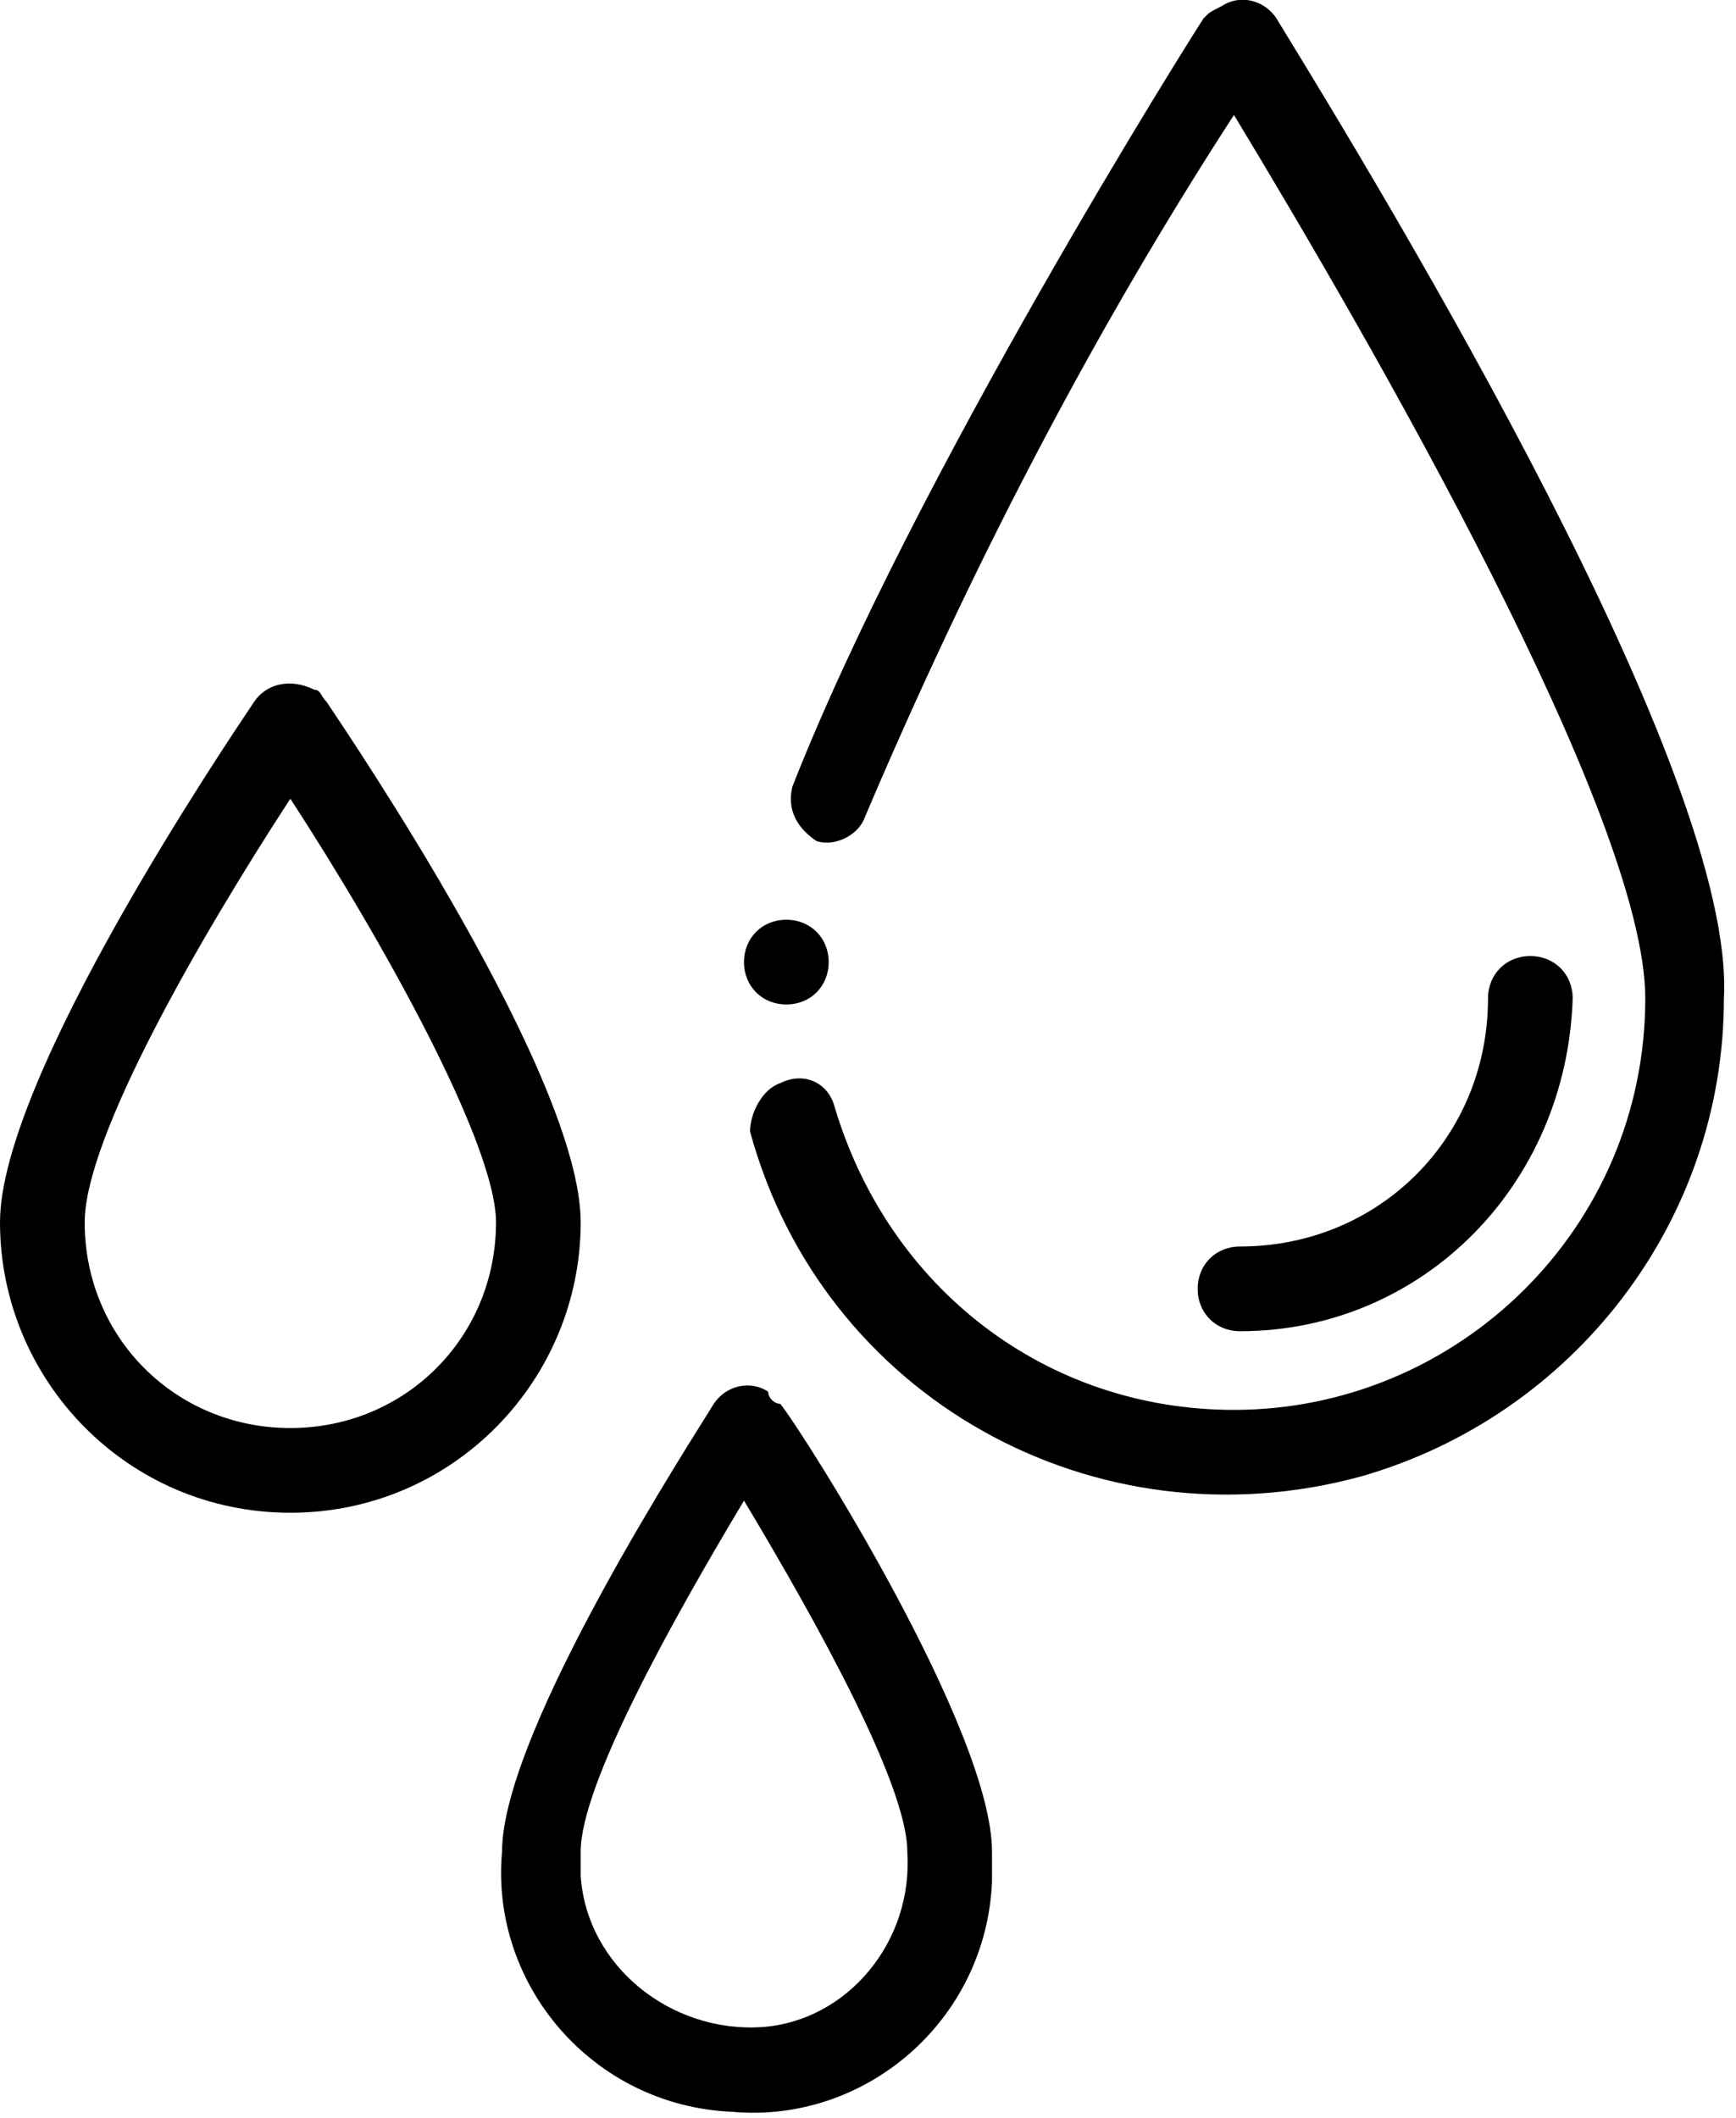 <?xml version="1.0" encoding="utf-8"?>
<!-- Generator: Adobe Illustrator 21.1.0, SVG Export Plug-In . SVG Version: 6.00 Build 0)  -->
<svg version="1.1" id="Layer_1" xmlns="http://www.w3.org/2000/svg" xmlns:xlink="http://www.w3.org/1999/xlink" x="0px" y="0px"
	 viewBox="0 0 28.7 35" style="enable-background:new 0 0 28.7 35;" xml:space="preserve">
<path id="ico_eau" d="M20.5,22c-0.4,0-0.7-0.3-0.7-0.7c0-0.4,0.3-0.7,0.7-0.7l0,0c2.3,0,4.1-1.8,4.1-4.1l0,0c0-0.4,0.3-0.7,0.7-0.7
	c0.4,0,0.7,0.3,0.7,0.7C25.9,19.6,23.5,22,20.5,22z M12.9,23.2c0.4,0.5,3.5,5.4,3.5,7.4c0,0.2,0,0.3,0,0.5c-0.1,2.3-2.1,4-4.3,3.8
	c-2.3-0.1-4-2.1-3.8-4.3c0-2,3.2-6.9,3.5-7.4l0,0c0.2-0.3,0.6-0.4,0.9-0.2C12.7,23.1,12.8,23.2,12.9,23.2z M15,30.6
	c0-1.1-1.5-3.8-2.7-5.8c-1.2,2-2.7,4.7-2.7,5.8c0,0.1,0,0.3,0,0.4c0.1,1.5,1.5,2.6,3,2.5C14,33.4,15.1,32.1,15,30.6z M9.6,20.2
	c0,2.6-2.1,4.8-4.8,4.8C2.1,25,0,22.8,0,20.2c0,0,0,0,0,0c0-2.4,3.8-8,4.2-8.6c0.2-0.3,0.6-0.4,1-0.2c0.1,0,0.1,0.1,0.2,0.2
	C5.8,12.2,9.6,17.8,9.6,20.2L9.6,20.2z M8.2,20.2c0-1.3-1.9-4.7-3.4-7c-1.5,2.3-3.4,5.6-3.4,7c0,1.9,1.5,3.4,3.4,3.4
	S8.2,22.1,8.2,20.2L8.2,20.2z M13,16.6c0.4,0,0.7-0.3,0.7-0.7s-0.3-0.7-0.7-0.7l0,0c-0.4,0-0.7,0.3-0.7,0.7S12.6,16.6,13,16.6z
	 M21.1,0.3c-0.2-0.3-0.6-0.4-0.9-0.2C20,0.2,20,0.2,19.9,0.3c-0.2,0.3-4.8,7.6-6.8,12.7c-0.1,0.4,0.1,0.7,0.4,0.9
	c0.3,0.1,0.7-0.1,0.8-0.4c1.7-4,3.7-7.9,6.1-11.6c2.3,3.8,6.8,11.6,6.8,14.6c0,3.8-3.1,6.8-6.8,6.8c-3.1,0-5.7-2-6.6-5
	c-0.1-0.4-0.5-0.6-0.9-0.4c-0.3,0.1-0.5,0.5-0.5,0.8c1.2,4.4,5.7,6.9,10.1,5.7c3.5-1,6-4.2,6-7.9C28.7,12.8,23,3.4,21.1,0.3z"/>
</svg>

